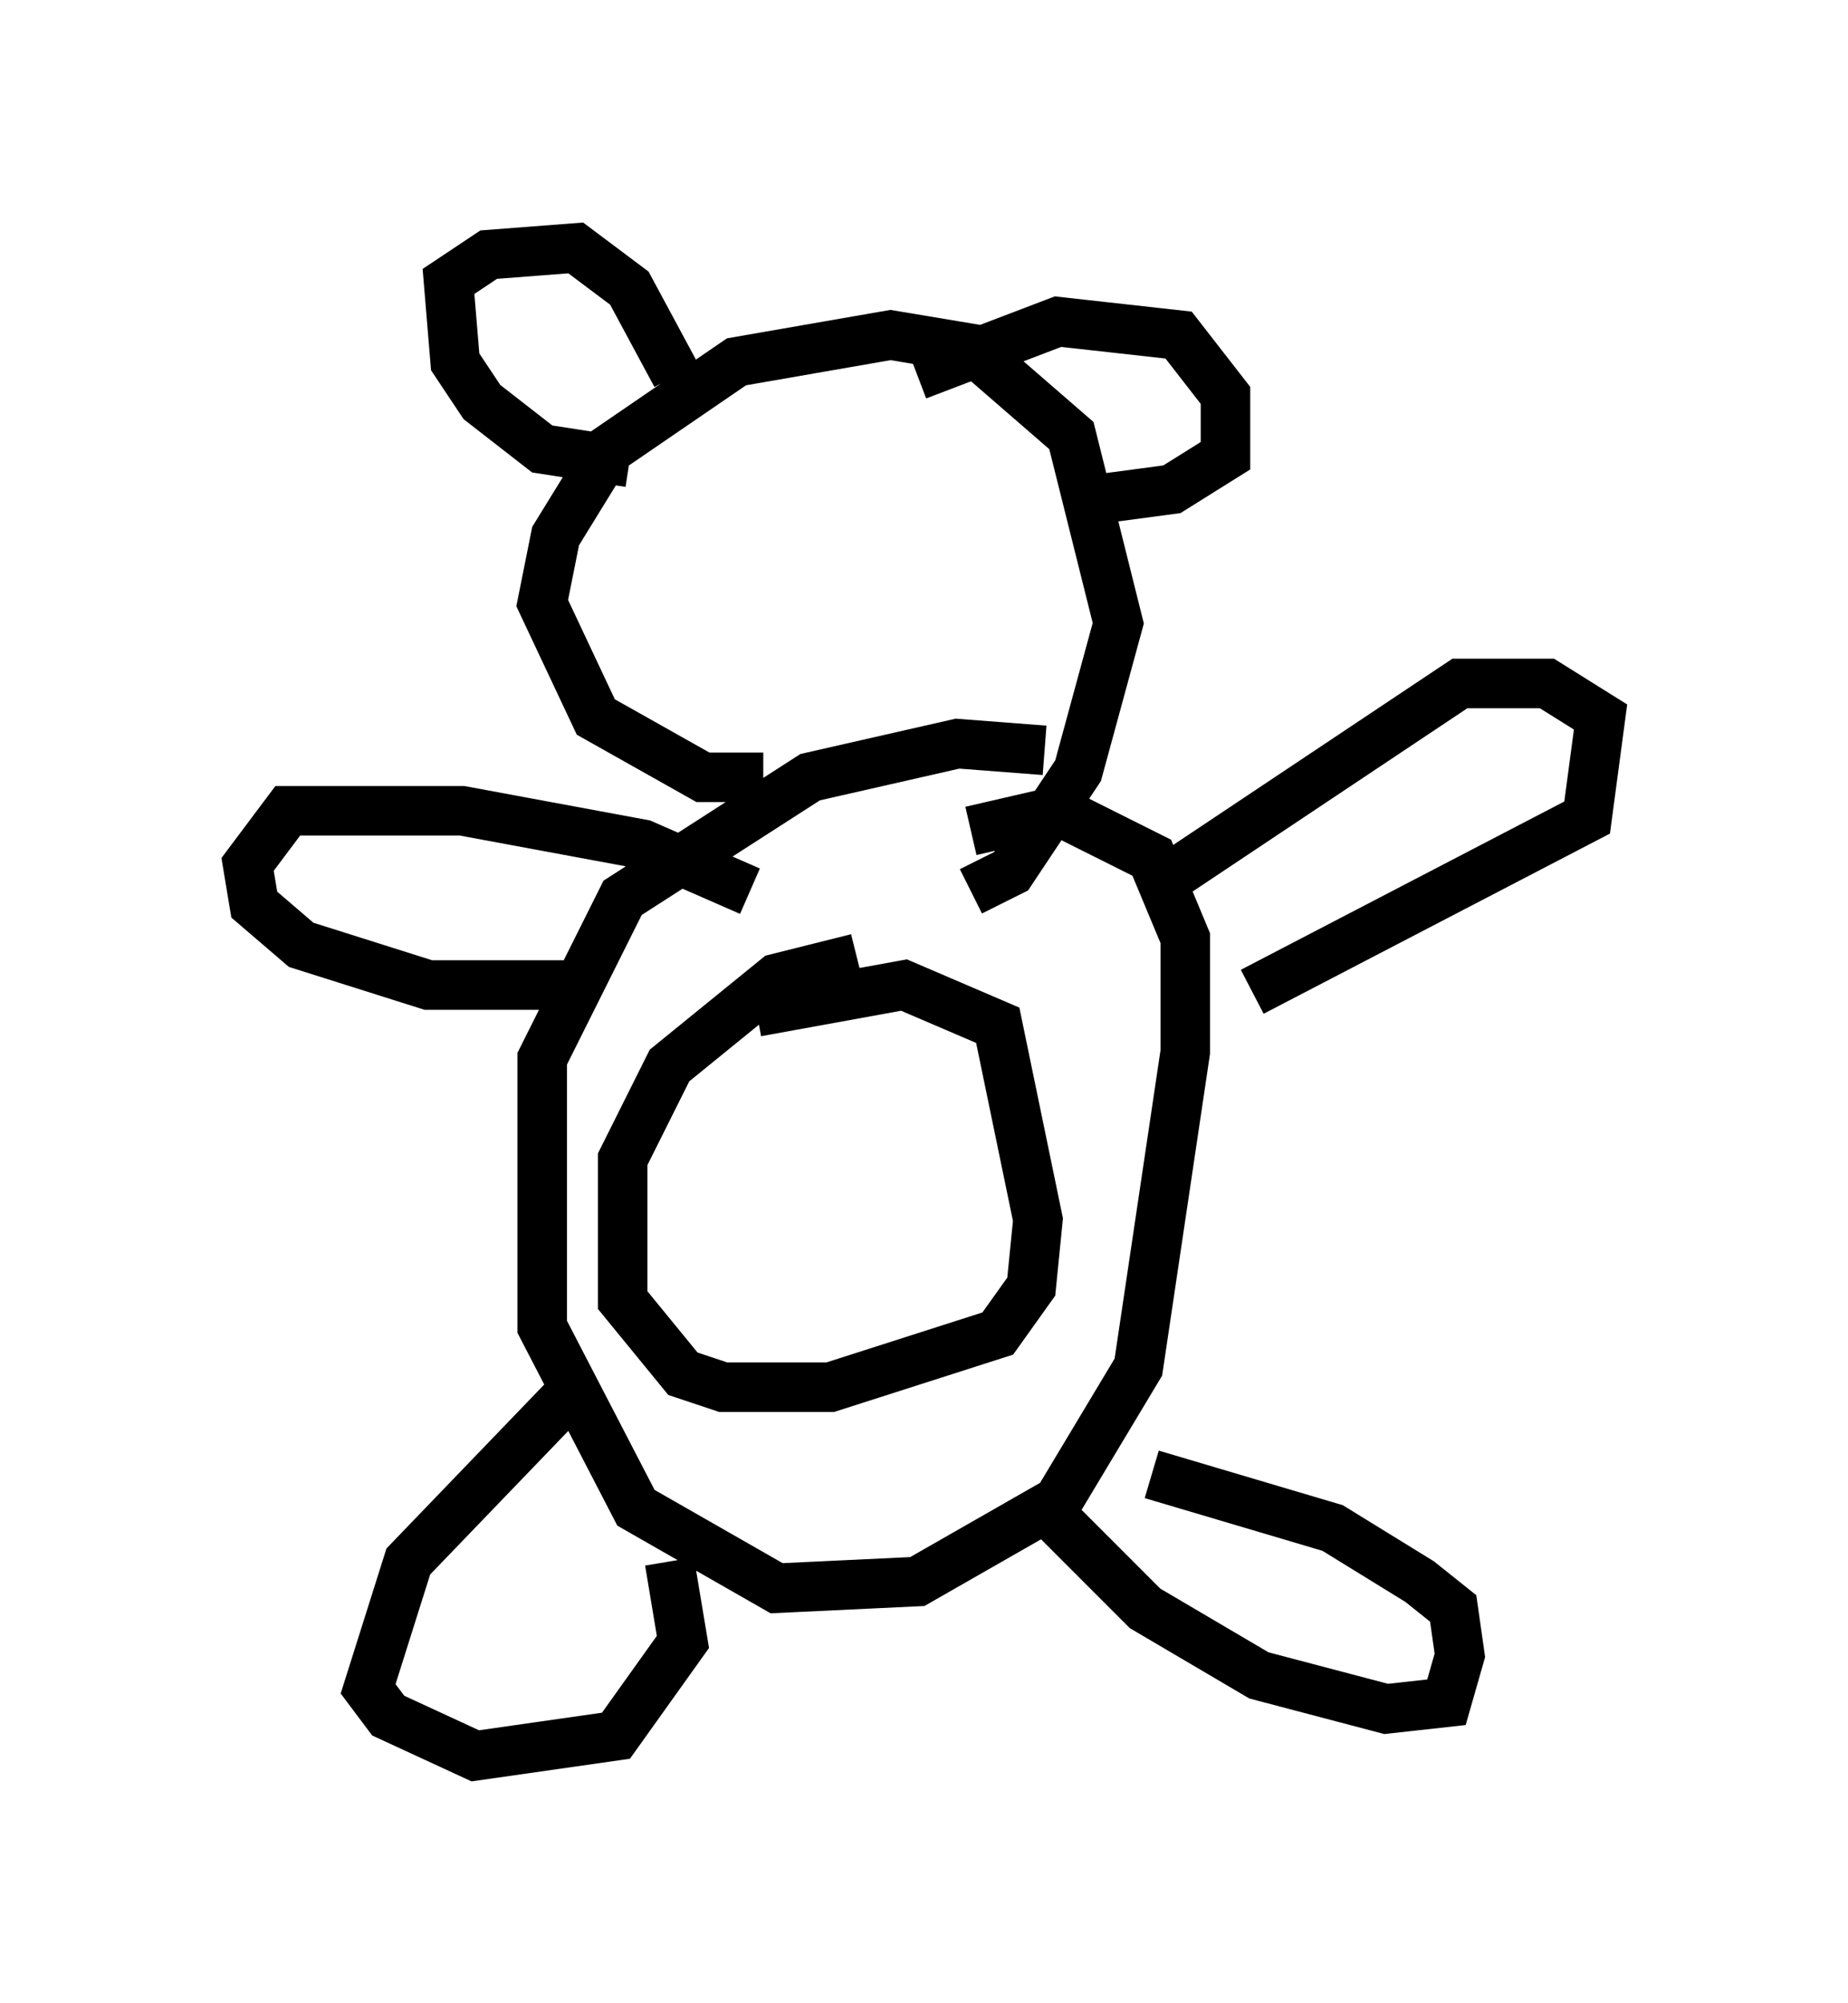 <?xml version="1.0" encoding="utf-8" ?>
<svg baseProfile="full" height="40.446" version="1.1" width="37.334" xmlns="http://www.w3.org/2000/svg" xmlns:ev="http://www.w3.org/2001/xml-events" xmlns:xlink="http://www.w3.org/1999/xlink"><defs /><rect fill="white" height="40.446" width="37.334" x="0" y="0" /><path d="M22.05, 15.69 m-0.947, -0.541 l-1.759, -0.135 -2.977, 0.677 l-3.789, 2.436 -1.624, 3.248 l0.0, 5.413 1.894, 3.654 l2.842, 1.624 2.842, -0.135 l2.842, -1.624 1.624, -2.706 l0.947, -6.36 0.0, -2.3 l-0.677, -1.624 -1.894, -0.947 l-1.759, 0.406 m-2.3, 2.571 l-1.624, 0.406 -2.165, 1.759 l-0.947, 1.894 0.0, 2.842 l1.218, 1.488 0.812, 0.271 l2.165, 0.0 3.383, -1.083 l0.677, -0.947 0.135, -1.353 l-0.812, -3.924 -1.894, -0.812 l-2.977, 0.541 m-0.135, -2.436 l-2.165, -0.947 -3.654, -0.677 l-3.518, 0.0 -0.812, 1.083 l0.135, 0.812 0.947, 0.812 l2.571, 0.812 2.977, 0.0 m0.135, 7.984 l-3.518, 3.654 -0.812, 2.571 l0.406, 0.541 1.759, 0.812 l2.842, -0.406 1.353, -1.894 l-0.271, -1.624 m7.713, -0.947 l1.894, 1.894 2.3, 1.353 l2.571, 0.677 1.218, -0.135 l0.271, -0.947 -0.135, -0.947 l-0.677, -0.541 -1.759, -1.083 l-3.654, -1.083 m2.03, -9.743 l6.766, -3.518 0.271, -2.03 l-1.083, -0.677 -1.759, 0.0 l-5.683, 3.789 m-8.39, -1.894 l-1.218, 0.0 -2.165, -1.218 l-1.083, -2.3 0.271, -1.353 l1.083, -1.759 2.571, -1.759 l3.112, -0.541 1.624, 0.271 l2.03, 1.759 0.947, 3.789 l-0.812, 2.977 -1.353, 2.03 l-0.812, 0.406 m-6.901, -8.66 l-1.759, -0.271 -1.218, -0.947 l-0.541, -0.812 -0.135, -1.624 l0.812, -0.541 1.759, -0.135 l1.083, 0.812 0.947, 1.759 m4.871, 0.0 l2.842, -1.083 2.436, 0.271 l0.947, 1.218 0.0, 1.218 l-1.083, 0.677 -2.03, 0.271 m-3.654, 1.488 " fill="none" stroke="black" stroke-width="1" /></svg>